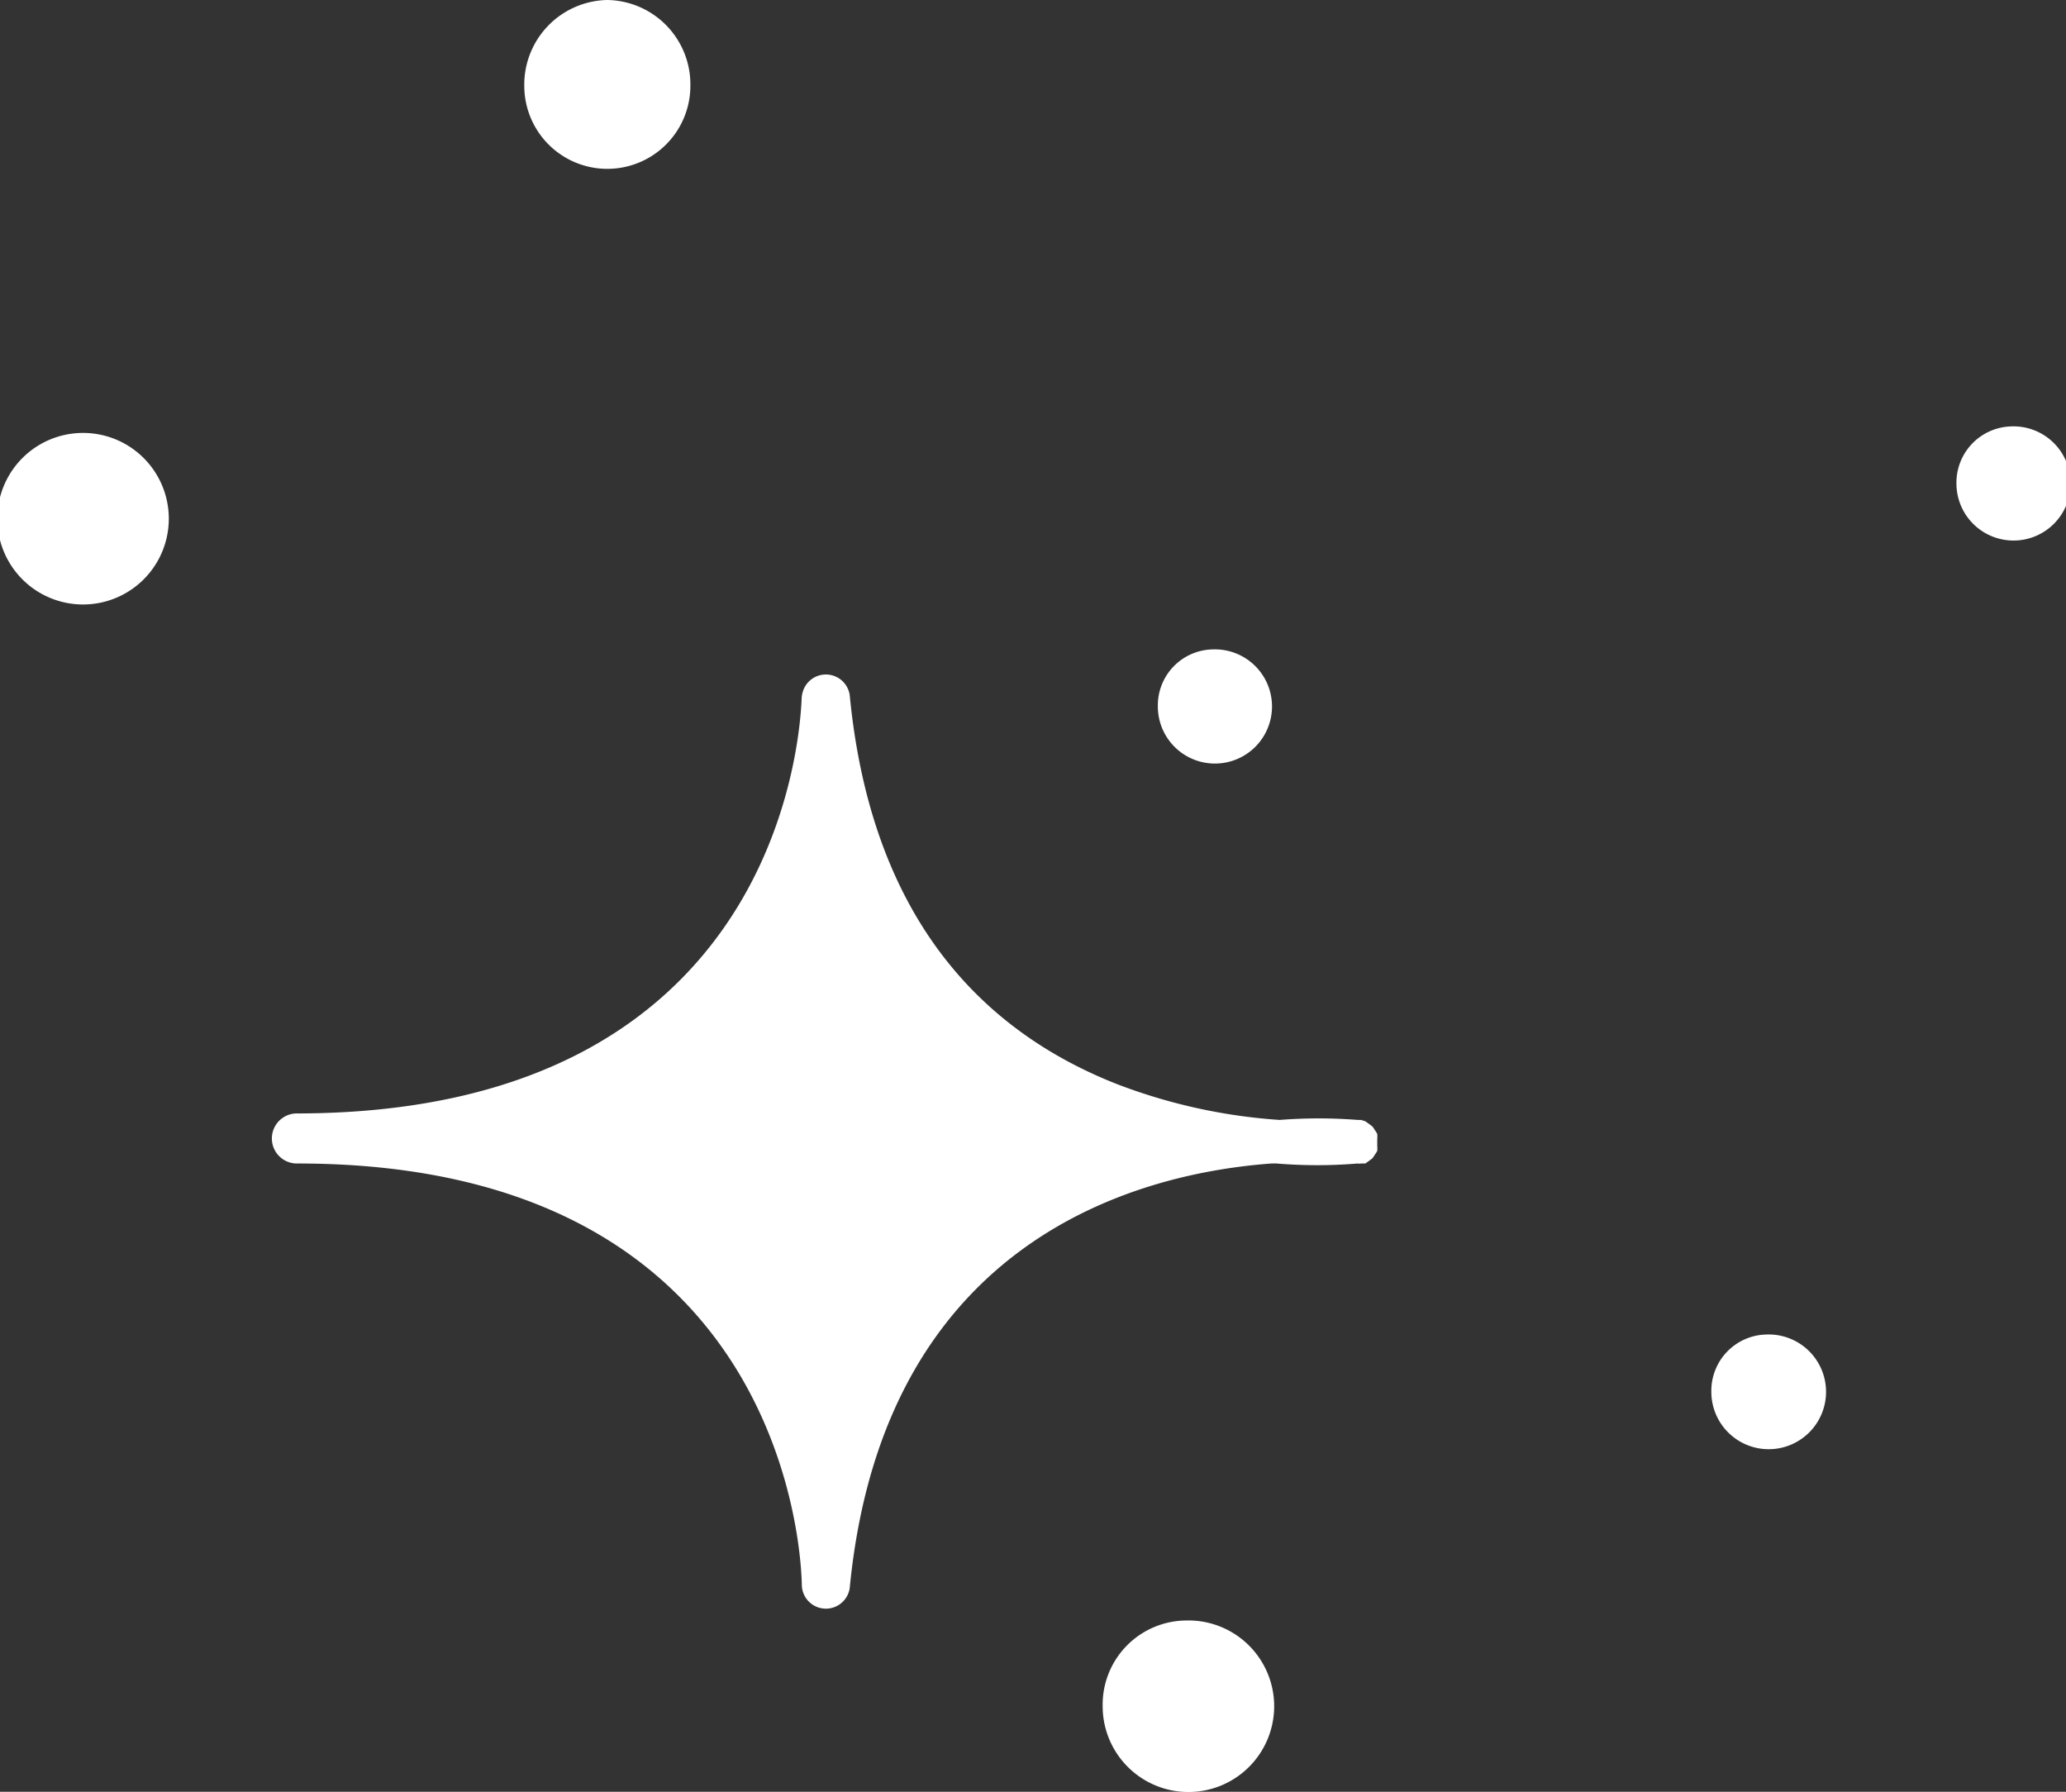 <svg xmlns="http://www.w3.org/2000/svg" viewBox="0 0 76.37 66.22"><rect x="0" y="0" width="76.37" height="66.22" fill="#333333" stroke="none"/><defs><style>.cls-1{fill:#fff;}</style></defs><title>star</title><g id="Layer_2" data-name="Layer 2"><g id="OBJECT"><path class="cls-1" d="M29.64,25.54c0,.64-.22,15.61-18.69,15.61A.92.92,0,0,0,11,43C29.37,43,29.63,58,29.64,58.6a.89.89,0,0,0,1.77.09C32.66,45.79,42.09,43.36,47,43h.19a18.11,18.11,0,0,0,3,0,.28.28,0,0,0,.12,0l.16,0,.14-.1.12-.09a1.3,1.3,0,0,0,.1-.15.57.57,0,0,0,.08-.13,1.06,1.06,0,0,0,0-.19s0-.08,0-.12v0h0v0s0-.08,0-.12a1.06,1.06,0,0,0,0-.19.57.57,0,0,0-.08-.13,1.3,1.3,0,0,0-.1-.15l-.12-.09-.14-.1-.16-.05-.12,0a18.55,18.55,0,0,0-2.89,0,20.65,20.65,0,0,1-6-1.32c-5.86-2.3-9.19-7.14-9.89-14.38a.89.89,0,0,0-1.77.09Z"/><path class="cls-1" d="M65.31,49.32a2.12,2.12,0,1,1-2.05,2.12A2.08,2.08,0,0,1,65.31,49.32Z"/><path class="cls-1" d="M44.85,24a2.11,2.11,0,1,1-2.05,2.11A2.07,2.07,0,0,1,44.85,24Z"/><path class="cls-1" d="M74.32,15.76a2.11,2.11,0,1,1-2,2.11A2.08,2.08,0,0,1,74.32,15.76Z"/><path class="cls-1" d="M43.82,59.89a3.17,3.17,0,1,1-3.06,3.16A3.11,3.11,0,0,1,43.82,59.89Z"/><path class="cls-1" d="M3.07,16a3.17,3.17,0,0,1,0,6.34,3.17,3.17,0,0,1,0-6.34Z"/><path class="cls-1" d="M22.45,0a3.12,3.12,0,0,1,3.07,3.17,3.07,3.07,0,1,1-6.14,0A3.13,3.13,0,0,1,22.45,0Z"/></g></g></svg>